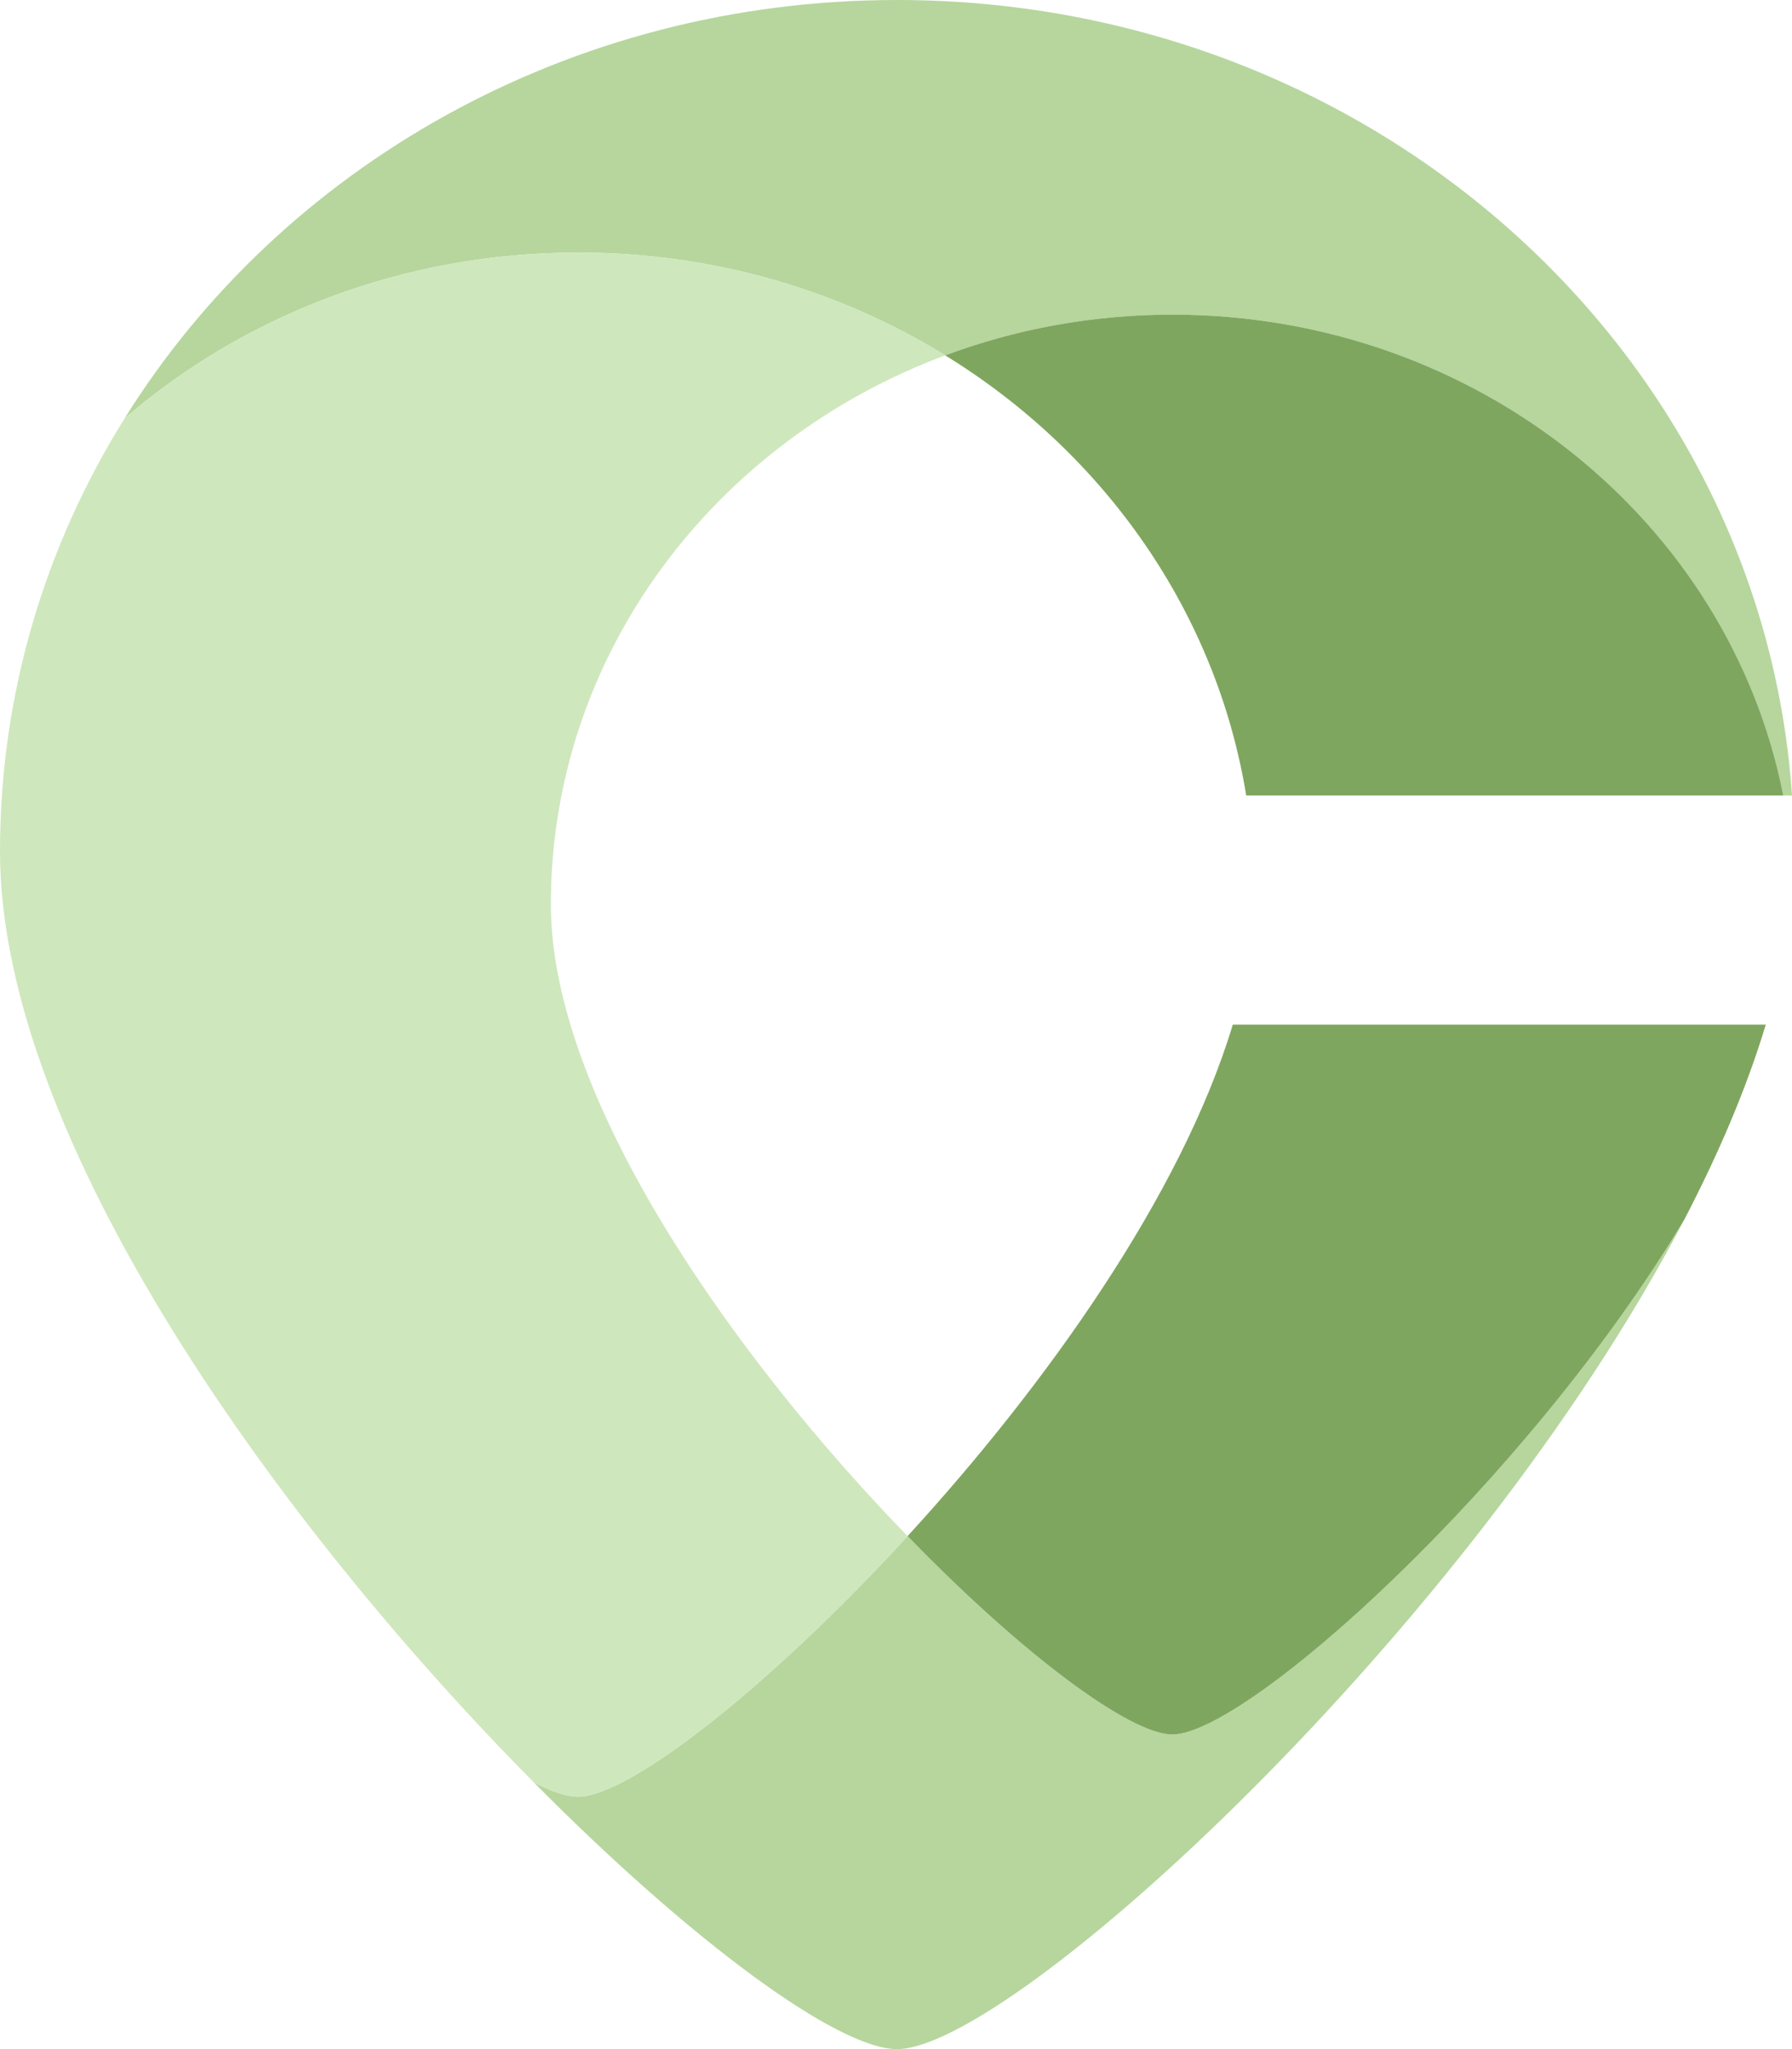 <svg width="35" height="40" viewBox="0 0 35 40" fill="none" xmlns="http://www.w3.org/2000/svg">
<g clip-path="url(#clip0_257_17805)">
<path d="M32.894 23.812C28.732 31.783 19.767 40 17.519 40C16.364 40 13.506 37.902 10.43 34.797C10.783 34.977 11.076 35.073 11.289 35.073C12.281 35.073 15.007 32.95 17.726 29.986C19.954 32.284 22.065 33.858 22.898 33.858C24.349 33.858 29.815 28.94 32.894 23.812Z" fill="#B6D69D"/>
<path d="M35 15.529H34.83C33.78 10.185 28.838 6.142 22.899 6.142C21.333 6.142 19.837 6.424 18.461 6.937C16.396 5.665 13.934 4.93 11.29 4.93C7.882 4.93 4.777 6.153 2.436 8.164C5.486 3.276 11.098 0 17.52 0C26.809 0 34.41 6.857 35 15.529Z" fill="#B6D69D"/>
<path d="M34.83 15.529H24.34C23.754 11.93 21.554 8.837 18.461 6.937C19.837 6.424 21.333 6.142 22.899 6.142C28.838 6.142 33.78 10.185 34.83 15.529Z" fill="#7FA65F"/>
<path d="M34.488 20.001C34.114 21.24 33.566 22.523 32.894 23.812C29.815 28.94 24.349 33.858 22.898 33.858C22.065 33.858 19.954 32.284 17.726 29.986C20.403 27.068 23.074 23.334 24.078 20.001H34.488Z" fill="#7FA65F"/>
<path d="M10.759 17.657C10.759 21.473 14.378 26.541 17.726 29.986C15.007 32.95 12.281 35.073 11.29 35.073C11.076 35.073 10.783 34.977 10.43 34.797C5.5 29.824 0 22.27 0 16.621C0 13.531 0.889 10.641 2.435 8.165C4.777 6.153 7.882 4.93 11.29 4.93C13.934 4.93 16.395 5.665 18.461 6.937C13.95 8.616 10.759 12.782 10.759 17.657Z" fill="#CFE7BC"/>
</g>
<defs>
<clipPath id="clip0_257_17805">
<rect width="35" height="40" fill="white"/>
</clipPath>
</defs>
</svg>
